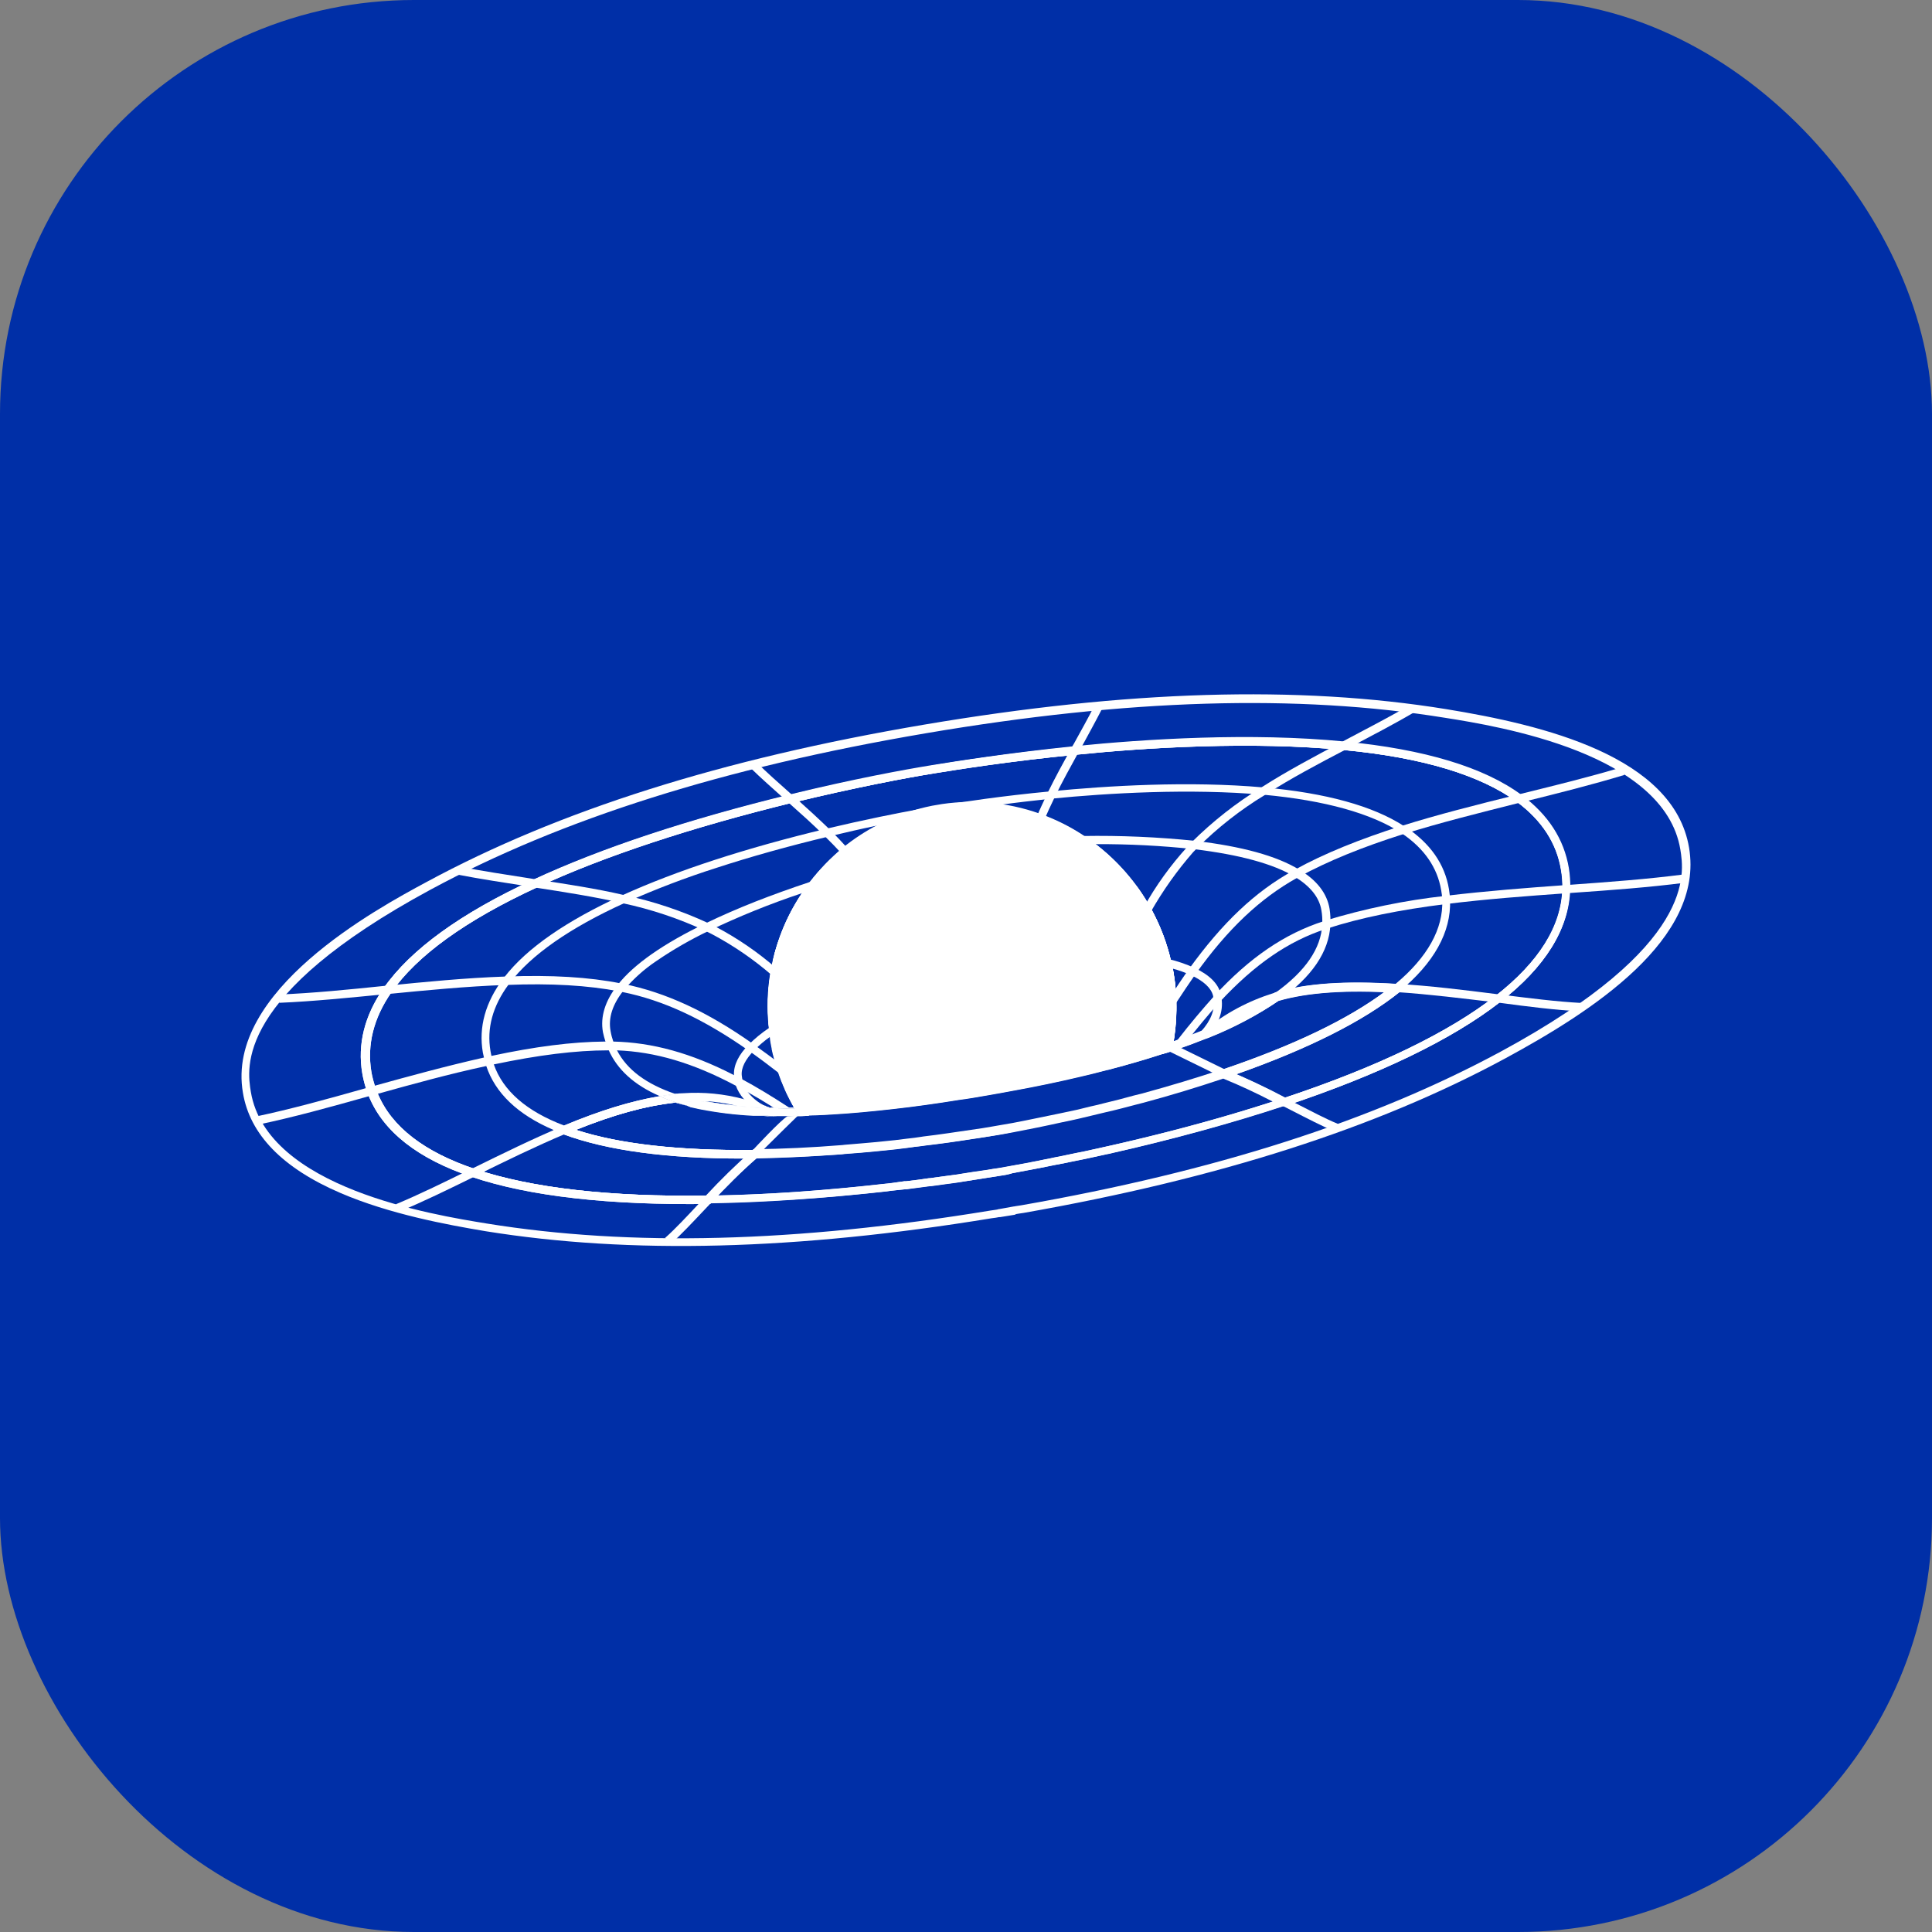 <svg width="56" height="56" viewBox="0 0 56 56" fill="none" xmlns="http://www.w3.org/2000/svg">
<rect x="0" y="0" width="56" height="56" fill="#808080" stroke="none"/>
<rect width="56" height="56" rx="12" fill="#002FA7"/>
<path d="M29.42 35.209L28.987 35.279H28.955C28.923 35.288 28.891 35.288 28.861 35.296L28.748 35.311C23.073 36.241 18.271 36.362 14.08 35.688C12.95 35.499 11.291 35.191 9.872 34.581C8.195 33.861 7.241 32.886 7.041 31.673C6.533 28.716 10.917 26.343 12.364 25.565C16.195 23.494 20.917 21.998 26.793 21.003C32.668 20.009 37.62 19.858 41.92 20.555C44.722 21.012 48.509 21.914 48.958 24.568C49.407 27.223 46.135 29.322 43.635 30.676C39.897 32.697 35.331 34.159 29.663 35.158L29.551 35.174C29.52 35.182 29.487 35.182 29.457 35.19C29.427 35.197 29.427 35.209 29.42 35.209ZM28.93 35.049H28.945L29.387 34.969H29.395C29.427 34.96 29.459 34.96 29.49 34.953L29.602 34.936C35.237 33.949 39.783 32.488 43.502 30.48C49.178 27.409 48.815 25.309 48.705 24.62C48.24 21.83 43.447 21.052 41.875 20.804C37.604 20.114 32.682 20.259 26.831 21.255C20.98 22.251 16.289 23.73 12.474 25.79C6.798 28.86 7.159 30.96 7.271 31.65C7.742 34.439 12.543 35.209 14.112 35.465C18.281 36.139 23.054 36.018 28.709 35.088L28.822 35.072C28.854 35.065 28.887 35.065 28.916 35.057L28.93 35.049Z" fill="white"/>
<path d="M29 34.078C28.888 34.095 28.767 34.119 28.64 34.135C28.398 34.174 28.127 34.215 27.829 34.263L27.797 34.271C27.669 34.286 27.534 34.312 27.389 34.327C27.261 34.343 27.124 34.367 26.98 34.383H26.953C26.737 34.415 26.505 34.439 26.271 34.472H26.24L25.943 34.503C25.863 34.511 25.774 34.52 25.695 34.536H25.684C23.864 34.736 22.132 34.857 20.545 34.88C17.659 34.92 15.343 34.655 13.674 34.095C12.08 33.558 11.062 32.739 10.668 31.666C10.6 31.483 10.549 31.294 10.516 31.101C10.375 30.259 10.58 29.426 11.133 28.633C11.899 27.522 13.358 26.464 15.469 25.491C17.446 24.574 19.942 23.75 22.892 23.029C24.759 22.572 26.259 22.3 26.988 22.182C27.718 22.065 29.247 21.822 31.14 21.629C33.224 21.418 36.272 21.228 38.972 21.493C41.289 21.717 43.02 22.239 44.111 23.048C44.873 23.613 45.335 24.323 45.474 25.163C45.507 25.365 45.52 25.569 45.514 25.773C45.481 26.919 44.8 28.017 43.493 29.035C42.104 30.114 40.004 31.132 37.253 32.047C35.73 32.551 34.053 33.009 32.264 33.417C32.203 33.435 32.14 33.449 32.076 33.458L31.46 33.592C31.299 33.623 31.146 33.656 30.989 33.686L30.837 33.719C30.749 33.734 30.669 33.751 30.581 33.767C30.494 33.783 30.393 33.807 30.299 33.823L30.146 33.854C29.85 33.911 29.577 33.959 29.337 34.007C29.234 34.039 29.118 34.062 29 34.078ZM26.226 34.239H26.267C26.491 34.215 26.715 34.183 26.931 34.151H26.953C27.09 34.135 27.226 34.11 27.362 34.095C27.499 34.08 27.645 34.055 27.771 34.039L27.803 34.031C28.099 33.982 28.367 33.943 28.605 33.91C28.862 33.87 29.061 33.839 29.318 33.79C29.558 33.75 29.831 33.696 30.128 33.638L30.28 33.606C30.369 33.59 30.464 33.574 30.552 33.55L30.802 33.501L30.953 33.469C31.106 33.437 31.258 33.405 31.418 33.375L32.036 33.239C32.1 33.223 32.156 33.214 32.224 33.198C34.012 32.798 35.673 32.333 37.188 31.834C39.918 30.929 41.989 29.926 43.353 28.86C44.601 27.883 45.251 26.848 45.283 25.773C45.29 25.584 45.276 25.395 45.243 25.209C45.115 24.433 44.678 23.773 43.968 23.244C42.91 22.468 41.226 21.953 38.95 21.738C36.265 21.481 33.235 21.667 31.166 21.874C29.275 22.063 27.759 22.297 27.03 22.419C26.3 22.542 24.802 22.82 22.95 23.267C20.059 23.972 17.498 24.813 15.567 25.714C13.499 26.672 12.075 27.698 11.327 28.772C10.814 29.509 10.622 30.287 10.75 31.064C10.78 31.245 10.827 31.422 10.891 31.593C11.268 32.603 12.231 33.373 13.76 33.886C15.404 34.439 17.689 34.696 20.55 34.655C22.138 34.632 23.861 34.52 25.672 34.312H25.689C25.772 34.305 25.855 34.294 25.937 34.279L26.226 34.239Z" fill="white"/>
<path d="M19.632 31.729L19.608 31.722H19.586L19.608 31.946C19.679 31.938 19.744 31.938 19.819 31.93C20.007 31.916 20.196 31.913 20.384 31.921C20.13 31.872 19.878 31.808 19.632 31.729ZM22.346 32.1H22.338V32.113H22.354M45.46 25.181C45.324 24.334 44.859 23.633 44.098 23.065C43.008 22.255 41.274 21.735 38.959 21.51C36.258 21.245 33.217 21.439 31.131 21.646C29.239 21.834 27.716 22.069 26.979 22.199C26.242 22.329 24.747 22.593 22.878 23.046C19.929 23.768 17.427 24.593 15.455 25.507C13.346 26.479 11.893 27.537 11.119 28.643C10.565 29.436 10.357 30.271 10.501 31.112C10.526 31.257 10.561 31.401 10.606 31.541C10.622 31.589 10.637 31.635 10.654 31.682C10.665 31.711 10.676 31.741 10.689 31.77C11.111 32.805 12.116 33.588 13.668 34.111C15.336 34.676 17.652 34.936 20.539 34.897H20.587L20.618 34.857C21.034 34.417 21.482 33.961 21.93 33.573L21.958 33.55L22.206 33.333H21.824C19.684 33.354 17.959 33.163 16.696 32.752H16.685L16.7 32.746C17.808 32.301 18.725 32.054 19.571 31.958C20.308 32.172 21.068 32.295 21.834 32.326C21.313 32.3 20.795 32.237 20.282 32.138L20.01 32.078L19.9 32.046C19.794 32.017 19.689 31.987 19.591 31.951L19.568 31.946H19.559C19.413 31.901 19.269 31.848 19.128 31.786C18.304 31.922 17.394 32.2 16.321 32.652L16.06 32.764L16.043 32.771L16.325 32.876C17.583 33.346 19.357 33.589 21.584 33.581C21.207 33.918 20.846 34.294 20.502 34.655C17.667 34.696 15.406 34.433 13.776 33.887C12.3 33.394 11.353 32.663 10.952 31.701C10.936 31.665 10.921 31.631 10.908 31.593C10.895 31.555 10.879 31.514 10.867 31.474C10.823 31.34 10.788 31.203 10.764 31.064C10.636 30.288 10.828 29.509 11.341 28.771C12.083 27.698 13.506 26.672 15.577 25.717C17.508 24.819 20.066 23.978 22.959 23.27C24.811 22.821 26.31 22.54 27.04 22.423C27.769 22.305 29.284 22.062 31.176 21.878C33.247 21.666 36.274 21.484 38.959 21.741C41.236 21.958 42.919 22.471 43.977 23.247C44.692 23.776 45.124 24.433 45.252 25.212C45.286 25.398 45.299 25.587 45.292 25.777C45.26 26.851 44.611 27.884 43.361 28.862C42.006 29.92 39.946 30.923 37.242 31.821C36.794 31.588 36.312 31.35 35.831 31.139C37.923 30.402 39.518 29.6 40.576 28.75L40.808 28.562H40.76L40.504 28.548C39.013 28.454 37.899 28.532 37.009 28.788L36.985 28.796L36.961 28.812C36.334 29.238 35.661 29.592 34.955 29.866L34.842 29.906C34.626 29.994 34.393 30.083 34.162 30.162L34.017 30.211L34.021 30.185C34.03 30.129 34.038 30.073 34.045 30.017C34.087 29.696 34.105 29.372 34.098 29.048C34.099 28.996 34.096 28.945 34.091 28.894C34.084 28.842 34.085 28.792 34.081 28.739C34.076 28.686 34.072 28.634 34.068 28.582C34.063 28.529 34.056 28.477 34.049 28.424C34.039 28.354 34.029 28.283 34.017 28.213C34.004 28.142 33.987 28.072 33.974 28.002C33.968 27.966 33.96 27.931 33.953 27.897C33.83 27.351 33.628 26.826 33.355 26.338C33.261 26.17 33.16 26.008 33.052 25.851C33.019 25.803 32.985 25.757 32.95 25.71C32.915 25.663 32.891 25.629 32.856 25.589C32.821 25.55 32.79 25.505 32.756 25.463C32.382 25.002 31.942 24.599 31.449 24.267C31.059 24.005 30.639 23.792 30.198 23.632C29.282 23.302 28.3 23.2 27.336 23.336C27.241 23.345 27.147 23.36 27.054 23.38H27.029C26.075 23.57 25.18 23.99 24.425 24.604C24.077 24.881 23.764 25.199 23.494 25.553L23.471 25.585C23.288 25.823 23.123 26.075 22.977 26.338C22.948 26.39 22.921 26.443 22.893 26.496C22.866 26.549 22.85 26.579 22.83 26.624C22.811 26.668 22.795 26.694 22.779 26.732C22.7 26.907 22.629 27.087 22.568 27.27C22.551 27.318 22.535 27.364 22.519 27.417C22.503 27.471 22.489 27.511 22.474 27.566L22.442 27.68C22.445 27.687 22.445 27.695 22.442 27.701C22.442 27.714 22.435 27.727 22.432 27.74C22.423 27.773 22.415 27.811 22.408 27.842C22.407 27.846 22.407 27.85 22.408 27.854V27.864C22.4 27.893 22.395 27.918 22.39 27.945C22.384 27.973 22.38 27.994 22.374 28.016C22.363 28.068 22.354 28.12 22.346 28.172C22.326 28.288 22.309 28.404 22.295 28.52C22.295 28.56 22.286 28.601 22.282 28.64C22.279 28.68 22.274 28.746 22.27 28.8C22.256 29.038 22.256 29.276 22.27 29.515C22.276 29.609 22.282 29.703 22.293 29.797C22.292 29.818 22.294 29.839 22.299 29.859C22.309 29.929 22.318 29.991 22.329 30.054C22.328 30.067 22.33 30.081 22.335 30.093C22.334 30.096 22.334 30.099 22.335 30.101C22.336 30.112 22.337 30.122 22.34 30.133C22.339 30.135 22.339 30.138 22.34 30.14C22.341 30.153 22.343 30.166 22.346 30.179C22.346 30.207 22.354 30.235 22.36 30.263C22.411 30.539 22.482 30.811 22.57 31.077C22.687 31.436 22.839 31.783 23.023 32.112H23.028C23.059 32.168 23.092 32.224 23.122 32.28L23.158 32.337H23.118L22.829 32.351H23.231L23.443 32.342L23.332 32.168C23.32 32.149 23.308 32.13 23.297 32.11C23.086 31.762 22.915 31.392 22.787 31.006C22.692 30.723 22.619 30.433 22.57 30.14C22.555 30.036 22.538 29.94 22.53 29.835C22.524 29.78 22.519 29.723 22.514 29.668C22.471 29.18 22.492 28.689 22.579 28.208C22.731 27.302 23.102 26.447 23.66 25.717C23.737 25.623 23.818 25.522 23.901 25.428C24.107 25.194 24.331 24.977 24.573 24.78C25.298 24.192 26.155 23.79 27.071 23.608L27.094 23.603L27.216 23.582L27.357 23.559C28.284 23.428 29.228 23.528 30.108 23.848C31.001 24.171 31.798 24.715 32.426 25.428C33.054 26.141 33.492 27 33.7 27.927C33.715 28.022 33.739 28.116 33.755 28.225C33.801 28.49 33.828 28.757 33.836 29.026C33.844 29.446 33.808 29.866 33.726 30.278C33.724 30.296 33.721 30.313 33.716 30.331L33.677 30.539L33.877 30.475L33.959 30.446L34.221 30.352C34.462 30.272 34.687 30.184 34.911 30.096L35.023 30.056C35.739 29.773 36.421 29.413 37.059 28.982C37.861 28.758 38.871 28.677 40.154 28.733L40.145 28.741C39.069 29.547 37.485 30.307 35.438 31L35.126 31.104L35.427 31.224L35.452 31.233C36.035 31.47 36.605 31.739 37.158 32.038L37.206 32.063H37.238C39.988 31.146 42.088 30.13 43.475 29.05C44.787 28.032 45.468 26.937 45.498 25.79C45.505 25.586 45.493 25.382 45.46 25.181ZM22.342 32.1H22.334V32.113H22.35M22.269 32.352H22.282L22.42 32.356H22.53C22.436 32.356 22.342 32.351 22.254 32.346H22.146M19.588 31.728L19.61 31.952C19.681 31.945 19.746 31.945 19.822 31.937C20.01 31.922 20.198 31.919 20.387 31.928C20.132 31.88 19.881 31.818 19.634 31.74L19.609 31.732L19.588 31.728ZM19.634 31.736L19.61 31.728H19.588L19.61 31.952C19.681 31.945 19.746 31.945 19.822 31.937C20.01 31.922 20.198 31.919 20.387 31.928C20.132 31.877 19.881 31.811 19.634 31.729V31.736ZM22.348 32.099H22.341V32.112H22.357M22.348 32.101H22.341V32.112H22.357M19.643 31.728L19.62 31.721H19.597L19.62 31.945C19.69 31.937 19.755 31.937 19.83 31.929C20.018 31.915 20.207 31.912 20.395 31.92C20.141 31.873 19.889 31.81 19.642 31.732L19.643 31.728Z" fill="white"/>
<path d="M19.632 31.729L19.608 31.722H19.586L19.608 31.946C19.679 31.938 19.744 31.938 19.819 31.93C20.007 31.916 20.196 31.913 20.384 31.921C20.13 31.872 19.878 31.808 19.632 31.729ZM22.346 32.1H22.338V32.113H22.354M45.46 25.181C45.324 24.334 44.859 23.633 44.098 23.065C43.008 22.255 41.274 21.735 38.959 21.51C36.258 21.245 33.217 21.439 31.131 21.646C29.239 21.834 27.716 22.069 26.979 22.199C26.242 22.329 24.747 22.593 22.878 23.046C19.929 23.768 17.427 24.593 15.455 25.507C13.346 26.479 11.893 27.537 11.119 28.643C10.565 29.436 10.357 30.271 10.501 31.112C10.526 31.257 10.561 31.401 10.606 31.541C10.622 31.589 10.637 31.635 10.654 31.682C10.665 31.711 10.676 31.741 10.689 31.77C11.111 32.805 12.116 33.588 13.668 34.111C15.336 34.676 17.652 34.936 20.539 34.897H20.587L20.618 34.857C21.034 34.417 21.482 33.961 21.93 33.573L21.958 33.55L22.206 33.333H21.824C19.684 33.354 17.959 33.163 16.696 32.752H16.685L16.7 32.746C17.808 32.301 18.725 32.054 19.571 31.958C20.308 32.172 21.068 32.295 21.834 32.326C21.313 32.3 20.795 32.237 20.282 32.138L20.01 32.078L19.9 32.046C19.794 32.017 19.689 31.987 19.591 31.951L19.568 31.946H19.559C19.413 31.901 19.269 31.848 19.128 31.786C18.304 31.922 17.394 32.2 16.321 32.652L16.06 32.764L16.043 32.771L16.325 32.876C17.583 33.346 19.357 33.589 21.584 33.581C21.207 33.918 20.846 34.294 20.502 34.655C17.667 34.696 15.406 34.433 13.776 33.887C12.3 33.394 11.353 32.663 10.952 31.701C10.936 31.665 10.921 31.631 10.908 31.593C10.895 31.555 10.879 31.514 10.867 31.474C10.823 31.34 10.788 31.203 10.764 31.064C10.636 30.288 10.828 29.509 11.341 28.771C12.083 27.698 13.506 26.672 15.577 25.717C17.508 24.819 20.066 23.978 22.959 23.27C24.811 22.821 26.31 22.54 27.04 22.423C27.769 22.305 29.284 22.062 31.176 21.878C33.247 21.666 36.274 21.484 38.959 21.741C41.236 21.958 42.919 22.471 43.977 23.247C44.692 23.776 45.124 24.433 45.252 25.212C45.286 25.398 45.299 25.587 45.292 25.777C45.26 26.851 44.611 27.884 43.361 28.862C42.006 29.92 39.946 30.923 37.242 31.821C36.794 31.588 36.312 31.35 35.831 31.139C37.923 30.402 39.518 29.6 40.576 28.75L40.808 28.562H40.76L40.504 28.548C39.013 28.454 37.899 28.532 37.009 28.788L36.985 28.796L36.961 28.812C36.334 29.238 35.661 29.592 34.955 29.866L34.842 29.906C34.626 29.994 34.393 30.083 34.162 30.162L34.017 30.211L34.021 30.185C34.03 30.129 34.038 30.073 34.045 30.017C34.087 29.696 34.105 29.372 34.098 29.048C34.099 28.996 34.096 28.945 34.091 28.894C34.084 28.842 34.085 28.792 34.081 28.739C34.076 28.686 34.072 28.634 34.068 28.582C34.063 28.529 34.056 28.477 34.049 28.424C34.039 28.354 34.029 28.283 34.017 28.213C34.004 28.142 33.987 28.072 33.974 28.002C33.968 27.966 33.96 27.931 33.953 27.897C33.83 27.351 33.628 26.826 33.355 26.338C33.261 26.17 33.16 26.008 33.052 25.851C33.019 25.803 32.985 25.757 32.95 25.71C32.915 25.663 32.891 25.629 32.856 25.589C32.821 25.55 32.79 25.505 32.756 25.463C32.382 25.002 31.942 24.599 31.449 24.267C31.059 24.005 30.639 23.792 30.198 23.632C29.282 23.302 28.3 23.2 27.336 23.336C27.241 23.345 27.147 23.36 27.054 23.38H27.029C26.075 23.57 25.18 23.99 24.425 24.604C24.077 24.881 23.764 25.199 23.494 25.553L23.471 25.585C23.288 25.823 23.123 26.075 22.977 26.338C22.948 26.39 22.921 26.443 22.893 26.496C22.866 26.549 22.85 26.579 22.83 26.624C22.811 26.668 22.795 26.694 22.779 26.732C22.7 26.907 22.629 27.087 22.568 27.27C22.551 27.318 22.535 27.364 22.519 27.417C22.503 27.471 22.489 27.511 22.474 27.566L22.442 27.68C22.445 27.687 22.445 27.695 22.442 27.701C22.442 27.714 22.435 27.727 22.432 27.74C22.423 27.773 22.415 27.811 22.408 27.842C22.407 27.846 22.407 27.85 22.408 27.854V27.864C22.4 27.893 22.395 27.918 22.39 27.945C22.384 27.973 22.38 27.994 22.374 28.016C22.363 28.068 22.354 28.12 22.346 28.172C22.326 28.288 22.309 28.404 22.295 28.52C22.295 28.56 22.286 28.601 22.282 28.64C22.279 28.68 22.274 28.746 22.27 28.8C22.256 29.038 22.256 29.276 22.27 29.515C22.276 29.609 22.282 29.703 22.293 29.797C22.292 29.818 22.294 29.839 22.299 29.859C22.309 29.929 22.318 29.991 22.329 30.054C22.328 30.067 22.33 30.081 22.335 30.093C22.334 30.096 22.334 30.099 22.335 30.101C22.336 30.112 22.337 30.122 22.34 30.133C22.339 30.135 22.339 30.138 22.34 30.14C22.341 30.153 22.343 30.166 22.346 30.179C22.346 30.207 22.354 30.235 22.36 30.263C22.411 30.539 22.482 30.811 22.57 31.077C22.687 31.436 22.839 31.783 23.023 32.112H23.028C23.059 32.168 23.092 32.224 23.122 32.28L23.158 32.337H23.118L22.829 32.351H23.231L23.443 32.342L23.332 32.168C23.32 32.149 23.308 32.13 23.297 32.11C23.086 31.762 22.915 31.392 22.787 31.006C22.692 30.723 22.619 30.433 22.57 30.14C22.555 30.036 22.538 29.94 22.53 29.835C22.524 29.78 22.519 29.723 22.514 29.668C22.471 29.18 22.492 28.689 22.579 28.208C22.731 27.302 23.102 26.447 23.66 25.717C23.737 25.623 23.818 25.522 23.901 25.428C24.107 25.194 24.331 24.977 24.573 24.78C25.298 24.192 26.155 23.79 27.071 23.608L27.094 23.603L27.216 23.582L27.357 23.559C28.284 23.428 29.228 23.528 30.108 23.848C31.001 24.171 31.798 24.715 32.426 25.428C33.054 26.141 33.492 27 33.7 27.927C33.715 28.022 33.739 28.116 33.755 28.225C33.801 28.49 33.828 28.757 33.836 29.026C33.844 29.446 33.808 29.866 33.726 30.278C33.724 30.296 33.721 30.313 33.716 30.331L33.677 30.539L33.877 30.475L33.959 30.446L34.221 30.352C34.462 30.272 34.687 30.184 34.911 30.096L35.023 30.056C35.739 29.773 36.421 29.413 37.059 28.982C37.861 28.758 38.871 28.677 40.154 28.733L40.145 28.741C39.069 29.547 37.485 30.307 35.438 31L35.126 31.104L35.427 31.224L35.452 31.233C36.035 31.47 36.605 31.739 37.158 32.038L37.206 32.063H37.238C39.988 31.146 42.088 30.13 43.475 29.05C44.787 28.032 45.468 26.937 45.498 25.79C45.505 25.586 45.493 25.382 45.46 25.181ZM22.342 32.1H22.334V32.113H22.35M22.269 32.352H22.282L22.42 32.356H22.53C22.436 32.356 22.342 32.351 22.254 32.346H22.146M19.588 31.728L19.61 31.952C19.681 31.945 19.746 31.945 19.822 31.937C20.01 31.922 20.198 31.919 20.387 31.928C20.132 31.88 19.881 31.818 19.634 31.74L19.609 31.732L19.588 31.728ZM19.634 31.736L19.61 31.728H19.588L19.61 31.952C19.681 31.945 19.746 31.945 19.822 31.937C20.01 31.922 20.198 31.919 20.387 31.928C20.132 31.877 19.881 31.811 19.634 31.729V31.736ZM19.635 31.728L19.611 31.721H19.588L19.611 31.945C19.682 31.937 19.747 31.937 19.822 31.929C20.01 31.915 20.198 31.912 20.387 31.92C20.132 31.873 19.881 31.81 19.634 31.732L19.635 31.728Z" fill="white"/>
<path d="M22.27 32.092L22.228 32.099H22.22C22.073 32.099 21.927 32.087 21.787 32.079C21.607 32.068 21.432 32.053 21.264 32.036C20.982 32.008 20.718 31.971 20.474 31.925C20.184 31.874 19.899 31.803 19.619 31.714L19.593 31.705H19.57C19.416 31.722 19.259 31.746 19.099 31.776C18.288 31.917 17.398 32.187 16.349 32.623C15.262 32.212 14.579 31.616 14.313 30.851C14.298 30.809 14.284 30.767 14.272 30.723C14.26 30.68 14.253 30.649 14.245 30.612C14.236 30.576 14.226 30.514 14.217 30.466C14.104 29.808 14.281 29.161 14.737 28.543L14.769 28.503C15.389 27.683 16.512 26.896 18.116 26.168C18.983 25.779 19.871 25.44 20.777 25.152C21.764 24.83 22.847 24.527 24 24.251C24.512 24.129 24.98 24.02 25.404 23.934C25.425 23.928 25.445 23.925 25.467 23.921C25.096 24.109 24.746 24.337 24.424 24.602C24.072 24.883 23.756 25.205 23.483 25.563L23.471 25.585C23.394 25.685 23.321 25.786 23.252 25.891C22.963 26.318 22.733 26.782 22.567 27.27C22.55 27.319 22.534 27.364 22.518 27.418C22.502 27.471 22.488 27.512 22.474 27.566C22.467 27.588 22.462 27.61 22.456 27.632C22.452 27.648 22.448 27.665 22.442 27.68V27.702C22.442 27.708 22.434 27.727 22.431 27.74C22.422 27.773 22.415 27.811 22.407 27.842C22.406 27.846 22.406 27.85 22.407 27.854V27.865C22.399 27.893 22.395 27.918 22.389 27.946C22.383 27.973 22.379 27.995 22.373 28.016C22.372 28.025 22.37 28.033 22.367 28.042C22.359 28.083 22.351 28.123 22.345 28.164C22.323 28.283 22.307 28.401 22.294 28.521C22.294 28.56 22.285 28.601 22.282 28.64C22.282 28.694 22.273 28.747 22.27 28.8C22.255 29.038 22.255 29.277 22.27 29.515C22.275 29.609 22.283 29.703 22.293 29.797C22.292 29.816 22.294 29.835 22.299 29.853C22.308 29.923 22.318 29.989 22.329 30.055C22.328 30.062 22.328 30.07 22.329 30.077L22.343 30.171C22.354 30.241 22.366 30.312 22.382 30.383C22.381 30.389 22.381 30.396 22.382 30.403C22.391 30.443 22.399 30.482 22.409 30.52C22.445 30.674 22.485 30.817 22.528 30.956C22.54 30.994 22.552 31.026 22.563 31.067L22.61 31.199C22.626 31.244 22.642 31.287 22.66 31.331C22.695 31.419 22.731 31.506 22.768 31.593C22.785 31.63 22.801 31.663 22.819 31.702C22.837 31.742 22.854 31.773 22.872 31.81C22.92 31.904 22.973 32.006 23.027 32.1C23.058 32.156 23.091 32.212 23.121 32.268L23.156 32.325H23.117L22.828 32.338H23.242L23.45 32.329L23.347 32.155C23.335 32.136 23.324 32.117 23.311 32.097C23.097 31.751 22.921 31.383 22.788 30.998C22.695 30.716 22.624 30.426 22.576 30.132C22.561 30.029 22.545 29.932 22.537 29.828C22.529 29.767 22.523 29.707 22.518 29.646C22.478 29.163 22.502 28.677 22.589 28.201C22.742 27.296 23.114 26.443 23.673 25.716C23.733 25.639 23.794 25.565 23.861 25.492C24.693 24.515 25.833 23.851 27.093 23.609V23.608L27.054 23.384V23.379L26.636 23.455C26.019 23.568 25.077 23.754 23.956 24.02C21.608 24.584 19.62 25.231 18.033 25.952C16.425 26.686 15.272 27.48 14.622 28.32L14.589 28.361C14.069 29.051 13.868 29.773 13.996 30.51C14.005 30.559 14.015 30.604 14.027 30.651C14.038 30.698 14.048 30.745 14.06 30.786C14.073 30.828 14.081 30.857 14.091 30.888C14.352 31.683 15.008 32.308 16.042 32.751L16.06 32.759C16.144 32.795 16.231 32.83 16.322 32.864L16.369 32.879L16.41 32.864L16.692 32.746L16.708 32.741C17.81 32.298 18.722 32.047 19.572 31.951H19.583C19.685 31.983 19.791 32.012 19.9 32.045C19.794 32.017 19.689 31.987 19.591 31.951L19.567 31.945H19.559C19.413 31.9 19.268 31.847 19.128 31.785C19.283 31.759 19.434 31.737 19.583 31.721L19.606 31.945C19.676 31.938 19.742 31.938 19.817 31.93C20.005 31.915 20.194 31.912 20.382 31.921C20.712 31.985 21.044 32.032 21.378 32.062C21.518 32.075 21.66 32.085 21.808 32.095C21.956 32.104 22.098 32.11 22.247 32.115H22.254L22.281 32.109H22.334V32.121H22.435C22.566 32.121 22.696 32.129 22.819 32.129H23.021C23.019 32.126 23.017 32.123 23.016 32.12H22.804C22.682 32.12 22.553 32.115 22.423 32.114H22.331M22.279 32.363L22.413 32.368H22.529C22.435 32.368 22.341 32.362 22.253 32.358H22.159M22.268 32.109L22.284 32.115L22.268 32.109ZM23.015 32.132H22.803C22.681 32.132 22.553 32.126 22.427 32.125H22.374L22.351 32.119H22.335V32.126H22.435C22.566 32.126 22.696 32.133 22.82 32.133H23.021V32.126L23.015 32.132Z" fill="white"/>
<path d="M33.692 30.551L33.733 30.339C33.821 29.909 33.861 29.471 33.852 29.033C33.845 28.765 33.819 28.499 33.772 28.235C33.756 28.131 33.733 28.035 33.717 27.939C33.397 26.512 32.538 25.263 31.318 24.456C30.946 24.208 30.545 24.007 30.124 23.855C29.244 23.535 28.3 23.436 27.373 23.567L27.33 23.338C27.875 23.249 29.013 23.073 30.456 22.937C32.083 22.776 34.473 22.632 36.621 22.824H36.637C38.432 22.985 39.796 23.361 40.7 23.947L40.741 23.97C41.454 24.441 41.879 25.044 41.999 25.775C42.017 25.881 42.028 25.988 42.031 26.095C42.063 27.016 41.566 27.915 40.55 28.748L40.51 28.78H40.462C39.036 28.692 37.921 28.764 37.056 29.013C36.418 29.444 35.735 29.804 35.02 30.087L34.907 30.127C34.682 30.215 34.459 30.303 34.218 30.383C34.105 30.423 33.993 30.463 33.873 30.504L33.692 30.551ZM29.001 23.326C29.409 23.383 29.811 23.482 30.199 23.622C30.641 23.781 31.061 23.994 31.45 24.256C32.242 24.785 32.896 25.495 33.357 26.327C33.629 26.816 33.829 27.342 33.949 27.889C33.973 27.993 33.989 28.101 34.012 28.201C34.059 28.477 34.086 28.756 34.093 29.035C34.103 29.425 34.075 29.814 34.012 30.198L34.157 30.15C34.39 30.07 34.622 29.981 34.839 29.893L34.951 29.853C35.657 29.574 36.329 29.215 36.955 28.785L36.978 28.769L37.003 28.761C37.885 28.505 38.98 28.431 40.45 28.52C41.38 27.744 41.837 26.919 41.804 26.091C41.802 25.991 41.791 25.892 41.772 25.794C41.66 25.145 41.284 24.6 40.65 24.167L40.618 24.143C39.752 23.579 38.414 23.202 36.642 23.037H36.626C34.494 22.848 32.113 22.988 30.486 23.149C29.941 23.208 29.443 23.264 29.001 23.326Z" fill="white"/>
<path d="M22.348 32.107V32.114H22.371L22.348 32.107ZM23.017 32.114H22.805C22.683 32.114 22.554 32.109 22.424 32.107L22.436 32.115C22.567 32.115 22.697 32.122 22.82 32.122H23.022C23.02 32.119 23.018 32.117 23.017 32.114V32.114ZM22.285 32.097L22.234 32.106C22.086 32.106 21.943 32.095 21.803 32.085C21.641 32.077 21.485 32.066 21.332 32.05C21.025 32.022 20.721 31.979 20.419 31.921C20.149 31.872 19.884 31.805 19.623 31.721L19.598 31.713H19.591L19.574 31.708C18.738 31.425 18.17 31.006 17.885 30.445C17.857 30.392 17.832 30.337 17.811 30.281C17.799 30.253 17.788 30.223 17.778 30.194C17.743 30.095 17.716 29.992 17.698 29.888C17.627 29.503 17.754 29.113 18.074 28.71C18.351 28.379 18.673 28.09 19.032 27.851C19.511 27.524 20.015 27.234 20.538 26.984C21.413 26.565 22.314 26.2 23.234 25.893L23.252 25.887C23.153 26.034 23.061 26.184 22.977 26.339C22.948 26.391 22.921 26.444 22.894 26.497C22.866 26.549 22.851 26.581 22.831 26.624C22.81 26.667 22.795 26.694 22.78 26.733C22.701 26.908 22.63 27.088 22.568 27.27C22.551 27.32 22.535 27.365 22.519 27.418C22.503 27.472 22.489 27.512 22.475 27.566C22.461 27.62 22.453 27.642 22.444 27.681C22.445 27.689 22.443 27.696 22.438 27.703C22.438 27.715 22.43 27.728 22.428 27.74C22.418 27.774 22.411 27.811 22.403 27.843C22.402 27.847 22.402 27.851 22.403 27.855V27.865C22.396 27.893 22.391 27.919 22.385 27.946C22.38 27.974 22.37 28.012 22.365 28.041C22.359 28.069 22.348 28.121 22.341 28.163C22.32 28.282 22.303 28.4 22.29 28.52C22.29 28.559 22.282 28.599 22.278 28.639C22.274 28.68 22.27 28.745 22.267 28.798C22.253 29.036 22.253 29.275 22.267 29.513C22.272 29.607 22.279 29.701 22.289 29.795C22.288 29.814 22.29 29.832 22.295 29.851C22.304 29.921 22.315 29.987 22.325 30.052C22.325 30.06 22.325 30.067 22.325 30.075L22.339 30.169C22.351 30.24 22.364 30.31 22.379 30.381C22.377 30.387 22.377 30.395 22.379 30.401C22.388 30.44 22.397 30.479 22.405 30.518C22.442 30.671 22.481 30.815 22.525 30.954C22.536 30.991 22.548 31.024 22.559 31.065L22.607 31.197C22.622 31.241 22.639 31.285 22.656 31.329C22.691 31.417 22.727 31.504 22.766 31.59C22.782 31.628 22.799 31.661 22.816 31.7C22.832 31.74 22.85 31.771 22.869 31.808C22.917 31.902 22.969 32.003 23.023 32.098C23.055 32.154 23.088 32.209 23.118 32.265L23.152 32.322H23.113L22.824 32.336H23.239L23.447 32.327L23.353 32.161C23.338 32.139 23.325 32.115 23.312 32.091C23.104 31.745 22.935 31.378 22.808 30.995C22.712 30.713 22.64 30.424 22.591 30.13C22.575 30.026 22.559 29.93 22.551 29.825C22.487 29.283 22.503 28.735 22.599 28.198C22.755 27.293 23.129 26.44 23.69 25.713L23.877 25.491L23.933 25.42L23.91 25.427L23.564 25.538L23.506 25.556H23.498C23.494 25.556 23.491 25.556 23.487 25.558C23.484 25.559 23.481 25.561 23.478 25.563C22.913 25.751 22.384 25.942 21.889 26.136C21.374 26.34 20.897 26.548 20.457 26.761C19.239 27.347 18.373 27.948 17.901 28.55C17.54 29.007 17.395 29.471 17.477 29.92C17.496 30.01 17.52 30.099 17.548 30.186C17.566 30.245 17.587 30.304 17.609 30.362C17.619 30.385 17.629 30.41 17.64 30.432C17.892 31.003 18.385 31.45 19.111 31.766H19.123L19.142 31.775C19.296 31.748 19.448 31.727 19.597 31.71L19.62 31.935C19.69 31.926 19.755 31.926 19.831 31.919C20.018 31.904 20.207 31.901 20.395 31.909C20.724 31.974 21.056 32.021 21.39 32.05C21.532 32.065 21.673 32.075 21.822 32.083C21.97 32.092 22.11 32.098 22.259 32.103H22.267L22.294 32.097H22.347M23.037 32.119C23.035 32.117 23.033 32.114 23.032 32.111H22.82C22.698 32.111 22.569 32.105 22.444 32.104L22.455 32.112C22.586 32.112 22.716 32.119 22.84 32.119H23.037ZM22.364 32.108L22.386 32.103H22.364V32.108ZM22.293 32.344L22.427 32.35H22.535C22.441 32.35 22.347 32.344 22.259 32.339H22.152M23.009 32.117H22.798C22.675 32.117 22.546 32.112 22.416 32.111H22.322V32.117H22.434C22.565 32.117 22.695 32.125 22.818 32.125H23.02C23.018 32.121 23.017 32.117 23.017 32.114L23.009 32.117Z" fill="white"/>
<path d="M33.692 30.551L33.733 30.339C33.821 29.91 33.861 29.471 33.852 29.033C33.845 28.765 33.818 28.499 33.772 28.235C33.756 28.131 33.733 28.035 33.717 27.939C33.397 26.512 32.538 25.264 31.318 24.456L30.998 24.24L31.383 24.232C32.472 24.214 33.561 24.261 34.645 24.373C35.992 24.533 36.998 24.805 37.657 25.207C38.17 25.511 38.466 25.896 38.539 26.345C38.562 26.499 38.57 26.655 38.562 26.81C38.522 27.586 38.025 28.317 37.087 28.983L37.063 28.998C36.534 29.375 35.846 29.728 35.035 30.064L34.923 30.105C34.698 30.192 34.474 30.281 34.234 30.361C34.122 30.401 34.009 30.442 33.889 30.482L33.692 30.551ZM31.754 24.468C32.41 24.967 32.955 25.598 33.354 26.319C33.627 26.809 33.828 27.335 33.949 27.883C33.972 27.987 33.989 28.094 34.012 28.195C34.059 28.471 34.086 28.75 34.093 29.029C34.102 29.418 34.075 29.807 34.012 30.192L34.157 30.143C34.389 30.064 34.622 29.975 34.839 29.887L34.95 29.847C35.656 29.569 36.328 29.213 36.955 28.785L36.978 28.769C37.837 28.152 38.296 27.486 38.325 26.793C38.333 26.656 38.325 26.518 38.301 26.383C38.239 26.007 37.981 25.691 37.533 25.415C36.908 25.039 35.933 24.774 34.615 24.614C33.665 24.512 32.71 24.463 31.754 24.468Z" fill="white"/>
<path d="M23.019 32.113H22.807C22.685 32.113 22.556 32.108 22.426 32.107L22.438 32.114C22.569 32.114 22.699 32.121 22.822 32.121H23.024C23.022 32.119 23.02 32.116 23.019 32.113ZM23.446 32.336L23.352 32.17C23.337 32.147 23.324 32.124 23.312 32.099C23.104 31.754 22.934 31.387 22.807 31.005C22.711 30.722 22.639 30.433 22.591 30.139C22.575 30.035 22.559 29.939 22.55 29.835L22.53 29.642L22.509 29.657L22.372 29.745L22.287 29.802H22.282C22.076 29.941 21.884 30.098 21.708 30.272C21.409 30.571 21.265 30.869 21.274 31.153V31.194C21.275 31.262 21.286 31.329 21.306 31.394C21.311 31.416 21.319 31.438 21.326 31.459C21.377 31.604 21.456 31.738 21.558 31.853C21.629 31.933 21.708 32.007 21.794 32.071L21.805 32.079C21.808 32.081 21.811 32.084 21.814 32.087C21.954 32.096 22.101 32.102 22.252 32.107H22.259L22.241 32.098L22.227 32.091L22.211 32.083L22.179 32.06H22.171L22.101 32.018C21.932 31.924 21.784 31.796 21.666 31.642C21.6 31.552 21.552 31.451 21.525 31.343C21.525 31.324 21.518 31.3 21.515 31.273C21.512 31.246 21.505 31.211 21.501 31.179C21.476 30.954 21.605 30.708 21.862 30.441C22.003 30.298 22.157 30.168 22.321 30.052V30.142C22.322 30.153 22.324 30.163 22.326 30.173C22.337 30.244 22.351 30.315 22.366 30.385C22.364 30.392 22.364 30.399 22.366 30.406C22.375 30.445 22.384 30.485 22.392 30.523C22.429 30.676 22.468 30.82 22.512 30.959C22.523 30.996 22.535 31.029 22.547 31.07L22.594 31.202C22.61 31.247 22.626 31.29 22.643 31.334C22.678 31.422 22.714 31.509 22.753 31.596C22.77 31.632 22.786 31.665 22.802 31.705C22.82 31.744 22.837 31.776 22.856 31.812C22.904 31.906 22.956 32.009 23.011 32.103C23.042 32.159 23.076 32.214 23.105 32.271L23.14 32.327H23.1L22.811 32.34H23.226L23.434 32.332L23.446 32.336ZM23.024 32.124C23.022 32.122 23.02 32.119 23.019 32.116H22.807C22.685 32.116 22.556 32.111 22.426 32.11L22.438 32.117C22.569 32.117 22.699 32.124 22.822 32.124H23.024ZM23.019 32.116H22.807C22.685 32.116 22.556 32.111 22.426 32.11H22.372L22.35 32.114H22.436C22.567 32.114 22.697 32.121 22.821 32.121H23.022C23.021 32.118 23.021 32.116 23.022 32.113L23.019 32.116Z" fill="white"/>
<path d="M33.692 30.551L33.732 30.34C33.821 29.91 33.861 29.472 33.852 29.033C33.845 28.766 33.818 28.499 33.772 28.236C33.756 28.131 33.732 28.035 33.716 27.939L33.676 27.75L33.869 27.798C34.127 27.859 34.38 27.945 34.622 28.055C35.055 28.256 35.311 28.512 35.383 28.808C35.392 28.849 35.399 28.889 35.407 28.937C35.463 29.329 35.319 29.713 34.966 30.084L34.95 30.099L34.926 30.107C34.702 30.195 34.478 30.284 34.237 30.364C34.125 30.404 34.012 30.444 33.892 30.483L33.692 30.551ZM33.988 28.075L34.012 28.194C34.059 28.47 34.086 28.749 34.093 29.028C34.102 29.418 34.075 29.807 34.012 30.191L34.157 30.143C34.381 30.063 34.597 29.982 34.816 29.894C35.098 29.582 35.218 29.269 35.177 28.964C35.169 28.932 35.169 28.9 35.161 28.86C35.105 28.636 34.888 28.437 34.526 28.267C34.352 28.189 34.172 28.124 33.988 28.075Z" fill="white"/>
<path d="M38.687 32.796C38.326 32.644 37.893 32.42 37.436 32.186L37.172 32.051L37.284 31.839L37.548 31.975C38.006 32.208 38.43 32.433 38.783 32.577L38.687 32.796Z" fill="white"/>
<path d="M35.067 30.047L34.914 29.858C35.507 29.375 36.187 29.01 36.918 28.785C36.942 28.779 36.965 28.77 36.988 28.761L37.044 28.993C37.028 29.001 37.004 29.001 36.988 29.009C36.287 29.229 35.635 29.581 35.067 30.047Z" fill="white"/>
<path d="M45.813 29.317C45.107 29.277 44.307 29.181 43.415 29.06L43.344 29.053C42.403 28.941 41.436 28.82 40.482 28.756L40.496 28.517C41.458 28.574 42.427 28.694 43.373 28.814L43.444 28.822C44.333 28.934 45.127 29.034 45.833 29.071L45.813 29.317Z" fill="white"/>
<path d="M34.286 30.327L34.098 30.186C34.506 29.657 34.859 29.244 35.195 28.868C36.221 27.755 37.232 27.065 38.378 26.697L38.402 26.688C39.545 26.339 40.718 26.097 41.906 25.966C43.068 25.826 44.254 25.735 45.389 25.654L45.509 25.646C46.672 25.562 47.76 25.482 48.803 25.346L48.836 25.587C47.785 25.722 46.688 25.803 45.525 25.883L45.404 25.891C44.267 25.972 43.088 26.059 41.922 26.203C40.559 26.372 39.421 26.605 38.459 26.917L38.435 26.925C37.34 27.279 36.367 27.954 35.36 29.037C35.039 29.389 34.695 29.806 34.286 30.327Z" fill="white"/>
<path d="M34.07 29.101L33.867 28.974C34.084 28.637 34.277 28.348 34.46 28.092C35.426 26.751 36.377 25.846 37.483 25.237L37.499 25.229C37.513 25.223 37.527 25.214 37.539 25.205C38.381 24.74 39.398 24.33 40.633 23.935H40.641C41.691 23.606 42.741 23.342 44 23.029L44.071 23.013C45.106 22.757 46.082 22.519 47.012 22.238L47.083 22.462C46.154 22.744 45.167 22.991 44.133 23.248L44.062 23.264C42.808 23.581 41.757 23.842 40.708 24.17H40.697C39.479 24.555 38.477 24.964 37.643 25.421C37.627 25.43 37.619 25.437 37.611 25.437L37.596 25.445C36.529 26.039 35.591 26.92 34.653 28.235C34.479 28.483 34.286 28.772 34.07 29.101Z" fill="white"/>
<path d="M33.355 26.432L33.147 26.311C33.501 25.673 33.929 25.079 34.421 24.54C34.462 24.499 34.501 24.451 34.541 24.412C35.151 23.806 35.829 23.273 36.562 22.824L36.585 22.809C37.316 22.343 38.1 21.927 38.902 21.502L39.022 21.437C39.672 21.093 40.292 20.772 40.856 20.443L40.979 20.654C40.402 20.99 39.785 21.313 39.135 21.656L39.016 21.721C38.205 22.143 37.42 22.561 36.689 23.027L36.664 23.042C35.952 23.474 35.294 23.99 34.704 24.579L34.585 24.699C34.118 25.234 33.706 25.815 33.355 26.432Z" fill="white"/>
<path d="M30.269 23.777L30.045 23.689C30.133 23.472 30.238 23.256 30.365 22.984C30.581 22.543 30.822 22.102 31.047 21.693L31.127 21.557C31.328 21.189 31.544 20.811 31.728 20.442L31.942 20.548C31.753 20.917 31.54 21.301 31.34 21.671L31.26 21.807C31.035 22.216 30.795 22.649 30.579 23.09C30.453 23.353 30.349 23.569 30.269 23.777Z" fill="white"/>
<path d="M24.416 24.772C24.256 24.583 24.08 24.411 23.887 24.218C23.559 23.89 23.214 23.584 22.829 23.241L22.724 23.147C22.387 22.844 22.065 22.562 21.762 22.266L21.932 22.102C22.229 22.391 22.549 22.679 22.886 22.976L22.99 23.064C23.375 23.409 23.72 23.723 24.057 24.05C24.245 24.239 24.425 24.427 24.593 24.615L24.416 24.772Z" fill="white"/>
<path d="M37.059 28.988C36.421 29.42 35.739 29.78 35.023 30.063L34.911 30.103C34.687 30.191 34.462 30.279 34.221 30.359L33.959 30.453L33.877 30.481L33.677 30.545L33.716 30.337C33.72 30.32 33.724 30.302 33.726 30.285C33.479 30.367 33.212 30.448 32.923 30.538C32.41 30.689 31.856 30.834 31.247 30.978C30.638 31.123 30.005 31.261 29.348 31.378C29.051 31.435 28.787 31.482 28.554 31.52C28.33 31.552 28.057 31.601 27.752 31.648C27.063 31.761 26.446 31.848 25.861 31.912C25.235 31.983 24.642 32.041 24.081 32.073C23.825 32.087 23.563 32.095 23.311 32.101H23.283C23.294 32.122 23.307 32.141 23.319 32.16L23.429 32.334H23.445C23.595 32.334 23.743 32.324 23.89 32.317L24.113 32.305C24.678 32.273 25.276 32.216 25.902 32.145C26.487 32.081 27.104 31.992 27.801 31.879C27.93 31.863 28.053 31.844 28.171 31.826L28.374 31.792L28.444 31.779L28.601 31.752C28.834 31.712 29.106 31.664 29.402 31.607C30.045 31.49 30.684 31.357 31.319 31.207C31.59 31.144 31.85 31.079 32.099 31.011H32.113C32.425 30.929 32.722 30.844 33.01 30.76C33.322 30.672 33.612 30.576 33.884 30.488C33.907 30.48 33.932 30.472 33.955 30.463C34.049 30.432 34.138 30.399 34.227 30.369C34.468 30.288 34.693 30.2 34.916 30.111L35.029 30.072C35.745 29.789 36.428 29.429 37.066 28.998C37.863 28.774 38.867 28.694 40.143 28.748L40.152 28.742C38.875 28.684 37.861 28.765 37.059 28.988ZM22.287 32.095L22.235 32.103C22.088 32.103 21.945 32.092 21.804 32.083C21.642 32.074 21.487 32.063 21.334 32.047C21.027 32.02 20.723 31.976 20.421 31.919C20.151 31.869 19.885 31.802 19.624 31.718L19.6 31.711H19.575C19.426 31.728 19.274 31.747 19.118 31.775C18.294 31.912 17.387 32.188 16.314 32.64L16.051 32.752L16.033 32.76L16.051 32.768L16.31 32.862C17.633 33.355 19.51 33.599 21.889 33.567H21.934C22.627 33.558 23.373 33.526 24.142 33.473L24.279 33.465C24.326 33.458 24.383 33.458 24.439 33.449L24.503 33.441C24.824 33.417 25.137 33.393 25.444 33.361C25.633 33.346 25.806 33.321 25.973 33.305L26.318 33.265C26.47 33.249 26.623 33.224 26.768 33.208L26.807 33.201C27.288 33.144 27.753 33.08 28.202 33.008C28.442 32.977 28.644 32.944 28.811 32.914C28.979 32.884 29.188 32.849 29.388 32.801C29.859 32.713 30.33 32.612 30.792 32.512C30.952 32.481 31.112 32.448 31.28 32.408L31.609 32.328C31.761 32.288 31.914 32.258 32.074 32.216C32.363 32.151 32.659 32.071 32.963 31.991L33.152 31.943C33.222 31.927 33.288 31.904 33.36 31.887L33.385 31.878C34.111 31.673 34.813 31.46 35.47 31.24L35.5 31.23H35.509C37.756 30.467 39.449 29.63 40.549 28.725L40.766 28.547L40.781 28.533L40.476 28.517C38.986 28.423 37.871 28.501 36.981 28.758L36.957 28.765L36.934 28.782C36.307 29.209 35.635 29.564 34.929 29.84L34.817 29.88C34.6 29.968 34.369 30.056 34.136 30.136L34.028 30.175L33.803 30.254L33.74 30.276C33.493 30.358 33.226 30.44 32.937 30.529C32.424 30.681 31.87 30.825 31.262 30.97C30.652 31.115 30.019 31.252 29.362 31.37C29.065 31.427 28.801 31.474 28.568 31.511C28.344 31.543 28.071 31.592 27.766 31.639C27.077 31.752 26.46 31.84 25.875 31.904C25.249 31.974 24.656 32.033 24.095 32.065C23.839 32.079 23.577 32.086 23.325 32.093H23.231C23.166 32.093 23.102 32.099 23.043 32.1H22.828C22.705 32.1 22.577 32.095 22.451 32.093H22.357V32.11H22.436C22.566 32.11 22.696 32.117 22.82 32.117H23.02L23.016 32.109H23.02C23.052 32.165 23.085 32.22 23.115 32.276L23.149 32.334H23.442C23.592 32.329 23.741 32.323 23.887 32.316L24.11 32.304C24.675 32.272 25.272 32.216 25.899 32.144C26.483 32.08 27.104 31.995 27.801 31.882C27.93 31.866 28.053 31.847 28.17 31.828L28.373 31.794L28.443 31.781L28.6 31.755C28.834 31.715 29.106 31.666 29.402 31.61C30.045 31.494 30.684 31.36 31.319 31.21C31.59 31.147 31.85 31.082 32.099 31.014H32.112C32.425 30.932 32.722 30.848 33.009 30.764C33.322 30.675 33.611 30.576 33.884 30.491C33.907 30.482 33.931 30.475 33.954 30.465C34.048 30.434 34.142 30.403 34.227 30.371C34.468 30.291 34.693 30.203 34.916 30.114L35.029 30.075C35.745 29.792 36.428 29.432 37.066 29.001C37.863 28.777 38.867 28.697 40.143 28.751H40.16C39.086 29.561 37.506 30.315 35.453 31.01H35.446L35.128 31.117C34.557 31.305 33.958 31.483 33.34 31.652L33.315 31.66C33.245 31.677 33.18 31.7 33.104 31.716L32.88 31.773C32.592 31.853 32.303 31.924 32.032 31.989C31.872 32.029 31.721 32.06 31.568 32.101L31.24 32.181C31.071 32.213 30.91 32.252 30.75 32.286C30.285 32.38 29.82 32.479 29.355 32.568C29.13 32.608 28.933 32.639 28.754 32.672C28.575 32.705 28.386 32.736 28.153 32.766C27.707 32.833 27.236 32.904 26.766 32.961L26.726 32.968C26.585 32.993 26.43 33.009 26.277 33.025L25.933 33.064C25.764 33.089 25.588 33.105 25.411 33.121C25.107 33.145 24.795 33.177 24.481 33.201L24.426 33.209C24.369 33.217 24.321 33.217 24.266 33.225L24.128 33.233C23.434 33.283 22.762 33.314 22.128 33.327L21.884 33.332H21.829C19.692 33.352 17.969 33.161 16.708 32.752H16.69C17.796 32.307 18.706 32.057 19.568 31.961H19.559C19.413 31.916 19.269 31.862 19.128 31.801C19.284 31.775 19.435 31.753 19.584 31.736L19.606 31.961C19.677 31.953 19.742 31.953 19.818 31.945C20.006 31.931 20.195 31.927 20.383 31.936C20.712 32.001 21.044 32.048 21.378 32.077C21.519 32.09 21.66 32.101 21.809 32.11C21.958 32.118 22.098 32.125 22.247 32.13H22.248L22.275 32.124H22.329" fill="white"/>
<path d="M22.382 28.275C21.847 27.811 21.261 27.408 20.634 27.076L20.446 26.982C19.68 26.625 18.875 26.356 18.049 26.18C17.23 25.992 16.373 25.859 15.498 25.724L15.358 25.699C14.623 25.585 13.935 25.481 13.27 25.353L13.319 25.12C13.983 25.248 14.673 25.353 15.389 25.465L15.53 25.489C16.413 25.626 17.27 25.753 18.096 25.946C18.94 26.125 19.761 26.4 20.544 26.764L20.737 26.858C21.382 27.197 21.985 27.612 22.533 28.093L22.382 28.275Z" fill="white"/>
<path d="M22.605 31.126C22.285 30.877 21.989 30.655 21.7 30.453C20.393 29.538 19.235 28.994 18.036 28.753L17.956 28.737C17.04 28.561 15.98 28.497 14.685 28.549H14.678C13.515 28.588 12.305 28.709 11.238 28.813H11.214C10.109 28.921 9.069 29.026 8.096 29.067L8.088 28.827C9.05 28.788 10.093 28.686 11.194 28.571H11.218C12.281 28.465 13.493 28.344 14.662 28.305H14.67C15.977 28.256 17.069 28.32 17.997 28.505L18.078 28.52C19.302 28.77 20.499 29.322 21.829 30.26C22.118 30.472 22.422 30.683 22.746 30.941L22.605 31.126Z" fill="white"/>
<path d="M22.895 32.122H22.824C22.7 32.122 22.57 32.116 22.439 32.115L22.428 32.107C22.152 31.933 21.901 31.784 21.663 31.651C21.556 31.592 21.451 31.535 21.35 31.481L21.322 31.467C20.084 30.808 18.989 30.486 17.881 30.445H17.625C16.684 30.445 15.597 30.582 14.311 30.853L14.191 30.878L14.097 30.899C13.012 31.131 11.92 31.434 10.94 31.707L10.809 31.743L10.691 31.774C9.552 32.095 8.478 32.391 7.476 32.599L7.422 32.362C8.408 32.154 9.48 31.86 10.604 31.541L10.62 31.537L10.74 31.505L10.851 31.473C11.834 31.201 12.938 30.898 14.024 30.654L14.13 30.63L14.241 30.607C15.514 30.334 16.594 30.197 17.535 30.19H17.771C18.911 30.215 20.03 30.523 21.265 31.158L21.454 31.252L21.507 31.281C21.914 31.499 22.359 31.768 22.884 32.11L22.895 32.122Z" fill="white"/>
<path d="M22.31 32.104H22.279L22.253 32.11H22.247C22.098 32.105 21.952 32.098 21.808 32.09C21.664 32.081 21.517 32.07 21.378 32.057L21.33 32.046C21.309 32.04 21.288 32.035 21.266 32.032C21.006 31.973 20.742 31.936 20.476 31.92H20.385C20.197 31.912 20.008 31.915 19.82 31.93C19.75 31.937 19.685 31.937 19.608 31.946L19.586 31.721V31.703C19.658 31.694 19.73 31.689 19.802 31.688C20.392 31.647 20.984 31.705 21.554 31.858C21.732 31.905 21.913 31.96 22.097 32.023L22.167 32.048H22.184L22.207 32.064L22.273 32.09L22.289 32.096C22.296 32.098 22.303 32.1 22.311 32.101L22.31 32.104Z" fill="white"/>
<path d="M11.568 35.121L11.479 34.904C12.168 34.615 12.89 34.262 13.652 33.885L13.708 33.861C14.556 33.445 15.431 33.013 16.313 32.643L16.401 32.859C15.528 33.228 14.653 33.653 13.812 34.07L13.756 34.102C12.986 34.479 12.269 34.832 11.568 35.121Z" fill="white"/>
<path d="M29.001 34.078C28.889 34.095 28.768 34.119 28.64 34.135C28.399 34.175 28.127 34.215 27.83 34.263L27.759 34.271L27.39 34.319C27.262 34.335 27.127 34.36 26.983 34.375H26.953C26.738 34.408 26.505 34.431 26.272 34.469H26.248L25.952 34.5C24.157 34.714 22.352 34.837 20.544 34.869L20.262 34.877L20.45 34.666C20.879 34.202 21.331 33.76 21.805 33.342L21.837 33.31H21.876C22.669 33.302 23.528 33.262 24.418 33.19L24.483 33.182C24.802 33.159 25.117 33.126 25.413 33.102C25.601 33.085 25.782 33.062 25.957 33.046L26.279 33.006C26.431 32.989 26.574 32.973 26.71 32.95L26.759 32.942C27.241 32.886 27.701 32.813 28.146 32.749C28.379 32.717 28.579 32.686 28.747 32.655C28.924 32.623 29.124 32.591 29.348 32.551C29.813 32.463 30.278 32.362 30.743 32.268C30.903 32.235 31.064 32.198 31.232 32.164L31.593 32.075C31.737 32.043 31.881 32.011 32.026 31.971C32.298 31.907 32.578 31.835 32.867 31.754L33.092 31.699C33.91 31.475 34.692 31.241 35.424 30.994L35.473 30.985L35.504 30.994C36.103 31.239 36.689 31.514 37.261 31.818L37.517 31.947L37.247 32.041C35.515 32.607 33.756 33.086 31.976 33.476L31.496 33.581C31.319 33.621 31.151 33.651 30.991 33.685L30.838 33.717L30.582 33.765C30.494 33.781 30.394 33.804 30.309 33.822L30.157 33.852C29.86 33.909 29.593 33.957 29.347 34.005C29.234 34.041 29.118 34.066 29.001 34.078ZM26.227 34.239H26.259C26.484 34.215 26.708 34.183 26.924 34.151H26.953C27.089 34.135 27.226 34.11 27.353 34.095C27.48 34.08 27.61 34.062 27.722 34.046L27.786 34.039C28.084 33.991 28.351 33.951 28.588 33.918C28.707 33.893 28.828 33.874 28.949 33.862C29.062 33.846 29.181 33.822 29.302 33.798C29.542 33.758 29.814 33.704 30.111 33.645L30.263 33.614C30.351 33.598 30.44 33.581 30.536 33.558L30.784 33.51L30.937 33.477C31.097 33.446 31.265 33.406 31.442 33.373L31.912 33.269C33.701 32.868 35.376 32.422 36.891 31.93C36.426 31.689 35.937 31.459 35.456 31.264C34.735 31.505 33.957 31.745 33.147 31.962L32.959 32.01C32.654 32.09 32.358 32.17 32.069 32.234C31.925 32.267 31.78 32.304 31.636 32.338L31.267 32.426C31.099 32.467 30.939 32.497 30.779 32.531C30.314 32.635 29.837 32.731 29.375 32.819C29.151 32.859 28.953 32.9 28.775 32.923C28.597 32.947 28.406 32.987 28.166 33.018C27.716 33.09 27.251 33.155 26.771 33.211L26.723 33.219C26.578 33.234 26.434 33.25 26.281 33.275L25.961 33.315C25.784 33.331 25.6 33.355 25.408 33.371C25.104 33.403 24.79 33.427 24.466 33.451L24.402 33.459C23.52 33.523 22.679 33.563 21.893 33.58C21.517 33.908 21.14 34.285 20.787 34.654C22.366 34.622 24.081 34.493 25.885 34.285L26.222 34.237L26.227 34.239Z" fill="white"/>
<path d="M19.439 36.058L19.279 35.881C19.568 35.625 19.904 35.265 20.257 34.888L20.458 34.672L20.634 34.84L20.434 35.051C20.073 35.433 19.737 35.793 19.439 36.058Z" fill="white"/>
<path d="M33.959 30.241L35.535 31.014L35.43 31.229L33.853 30.457L33.959 30.241Z" fill="white"/>
<path d="M23.126 32.341L23.117 32.349C23.038 32.425 22.501 32.95 22.13 33.321L22.119 33.333L21.989 33.462L21.814 33.34L21.831 33.325L21.846 33.309C21.846 33.309 22.634 32.461 22.823 32.355L23.113 32.341H23.126Z" fill="white"/>
<path d="M23.224 32.339H23.115L22.825 32.352H22.53C22.436 32.352 22.342 32.346 22.255 32.343H21.945C21.931 32.343 21.918 32.343 21.905 32.343H21.841C21.32 32.316 20.801 32.253 20.289 32.154C20.195 32.135 20.106 32.115 20.017 32.094L19.907 32.047C19.8 32.019 19.696 31.989 19.598 31.953L19.574 31.947H19.566C19.419 31.902 19.275 31.849 19.135 31.787C19.29 31.761 19.442 31.739 19.59 31.723L19.613 31.947C19.683 31.94 19.748 31.94 19.825 31.932C20.013 31.917 20.201 31.914 20.39 31.923C20.718 31.987 21.051 32.034 21.384 32.064C21.526 32.077 21.667 32.087 21.816 32.097C21.964 32.106 22.105 32.112 22.253 32.117H22.261L22.288 32.111H22.342V32.12H22.446C22.576 32.12 22.706 32.128 22.83 32.128H23.031L23.026 32.119H23.031C23.062 32.176 23.096 32.23 23.125 32.287L23.16 32.344L23.224 32.339Z" fill="white"/>
<path d="M34.041 30.009C34.033 30.066 34.024 30.123 34.014 30.179C34.002 30.25 33.987 30.324 33.971 30.397L33.959 30.448V30.464L33.895 30.485C33.582 30.59 33.275 30.682 33.017 30.76C32.735 30.843 32.438 30.925 32.118 31.007H32.104C31.859 31.071 31.601 31.134 31.328 31.195C30.64 31.361 30.002 31.487 29.416 31.597C29.168 31.644 28.912 31.691 28.612 31.742L28.45 31.771L28.379 31.783L28.177 31.817C28.062 31.835 27.937 31.853 27.807 31.871C27.129 31.981 26.505 32.068 25.904 32.135C25.286 32.206 24.68 32.259 24.11 32.296L23.899 32.309C23.752 32.316 23.603 32.322 23.454 32.327H23.157L23.121 32.269C23.088 32.213 23.055 32.158 23.027 32.102C22.972 32.008 22.92 31.909 22.872 31.812C22.853 31.776 22.836 31.741 22.819 31.704C22.802 31.668 22.785 31.634 22.768 31.594C22.728 31.507 22.692 31.42 22.659 31.333C22.642 31.289 22.625 31.245 22.609 31.201C22.593 31.157 22.577 31.107 22.561 31.059L22.527 30.96C22.485 30.819 22.445 30.677 22.409 30.524C22.399 30.486 22.391 30.447 22.381 30.407C22.383 30.4 22.383 30.393 22.381 30.387C22.373 30.346 22.364 30.306 22.356 30.264C22.348 30.222 22.343 30.197 22.337 30.163L22.32 30.057L22.288 29.845C22.288 29.83 22.288 29.815 22.284 29.8C22.222 29.249 22.24 28.692 22.337 28.146C22.478 27.336 22.787 26.565 23.245 25.882C23.315 25.772 23.394 25.666 23.474 25.561C23.753 25.202 24.068 24.874 24.416 24.582C25.069 24.05 25.826 23.662 26.64 23.443C26.765 23.409 26.891 23.38 27.016 23.355L27.308 23.305C28.325 23.157 29.363 23.276 30.32 23.652C31.276 24.028 32.118 24.647 32.761 25.448C32.795 25.49 32.831 25.532 32.861 25.575C32.891 25.617 32.922 25.656 32.955 25.695C32.988 25.735 33.026 25.789 33.057 25.836C33.157 25.983 33.251 26.134 33.339 26.289C33.61 26.777 33.811 27.302 33.936 27.846C33.951 27.895 33.966 27.94 33.977 27.991C33.994 28.056 34.008 28.121 34.019 28.187V28.199C34.03 28.27 34.041 28.34 34.05 28.411C34.058 28.462 34.064 28.515 34.069 28.568C34.075 28.621 34.078 28.672 34.083 28.725C34.087 28.778 34.089 28.827 34.092 28.88C34.095 28.934 34.097 28.975 34.099 29.021V29.033C34.109 29.359 34.09 29.686 34.041 30.009Z" fill="white"/>
</svg>
